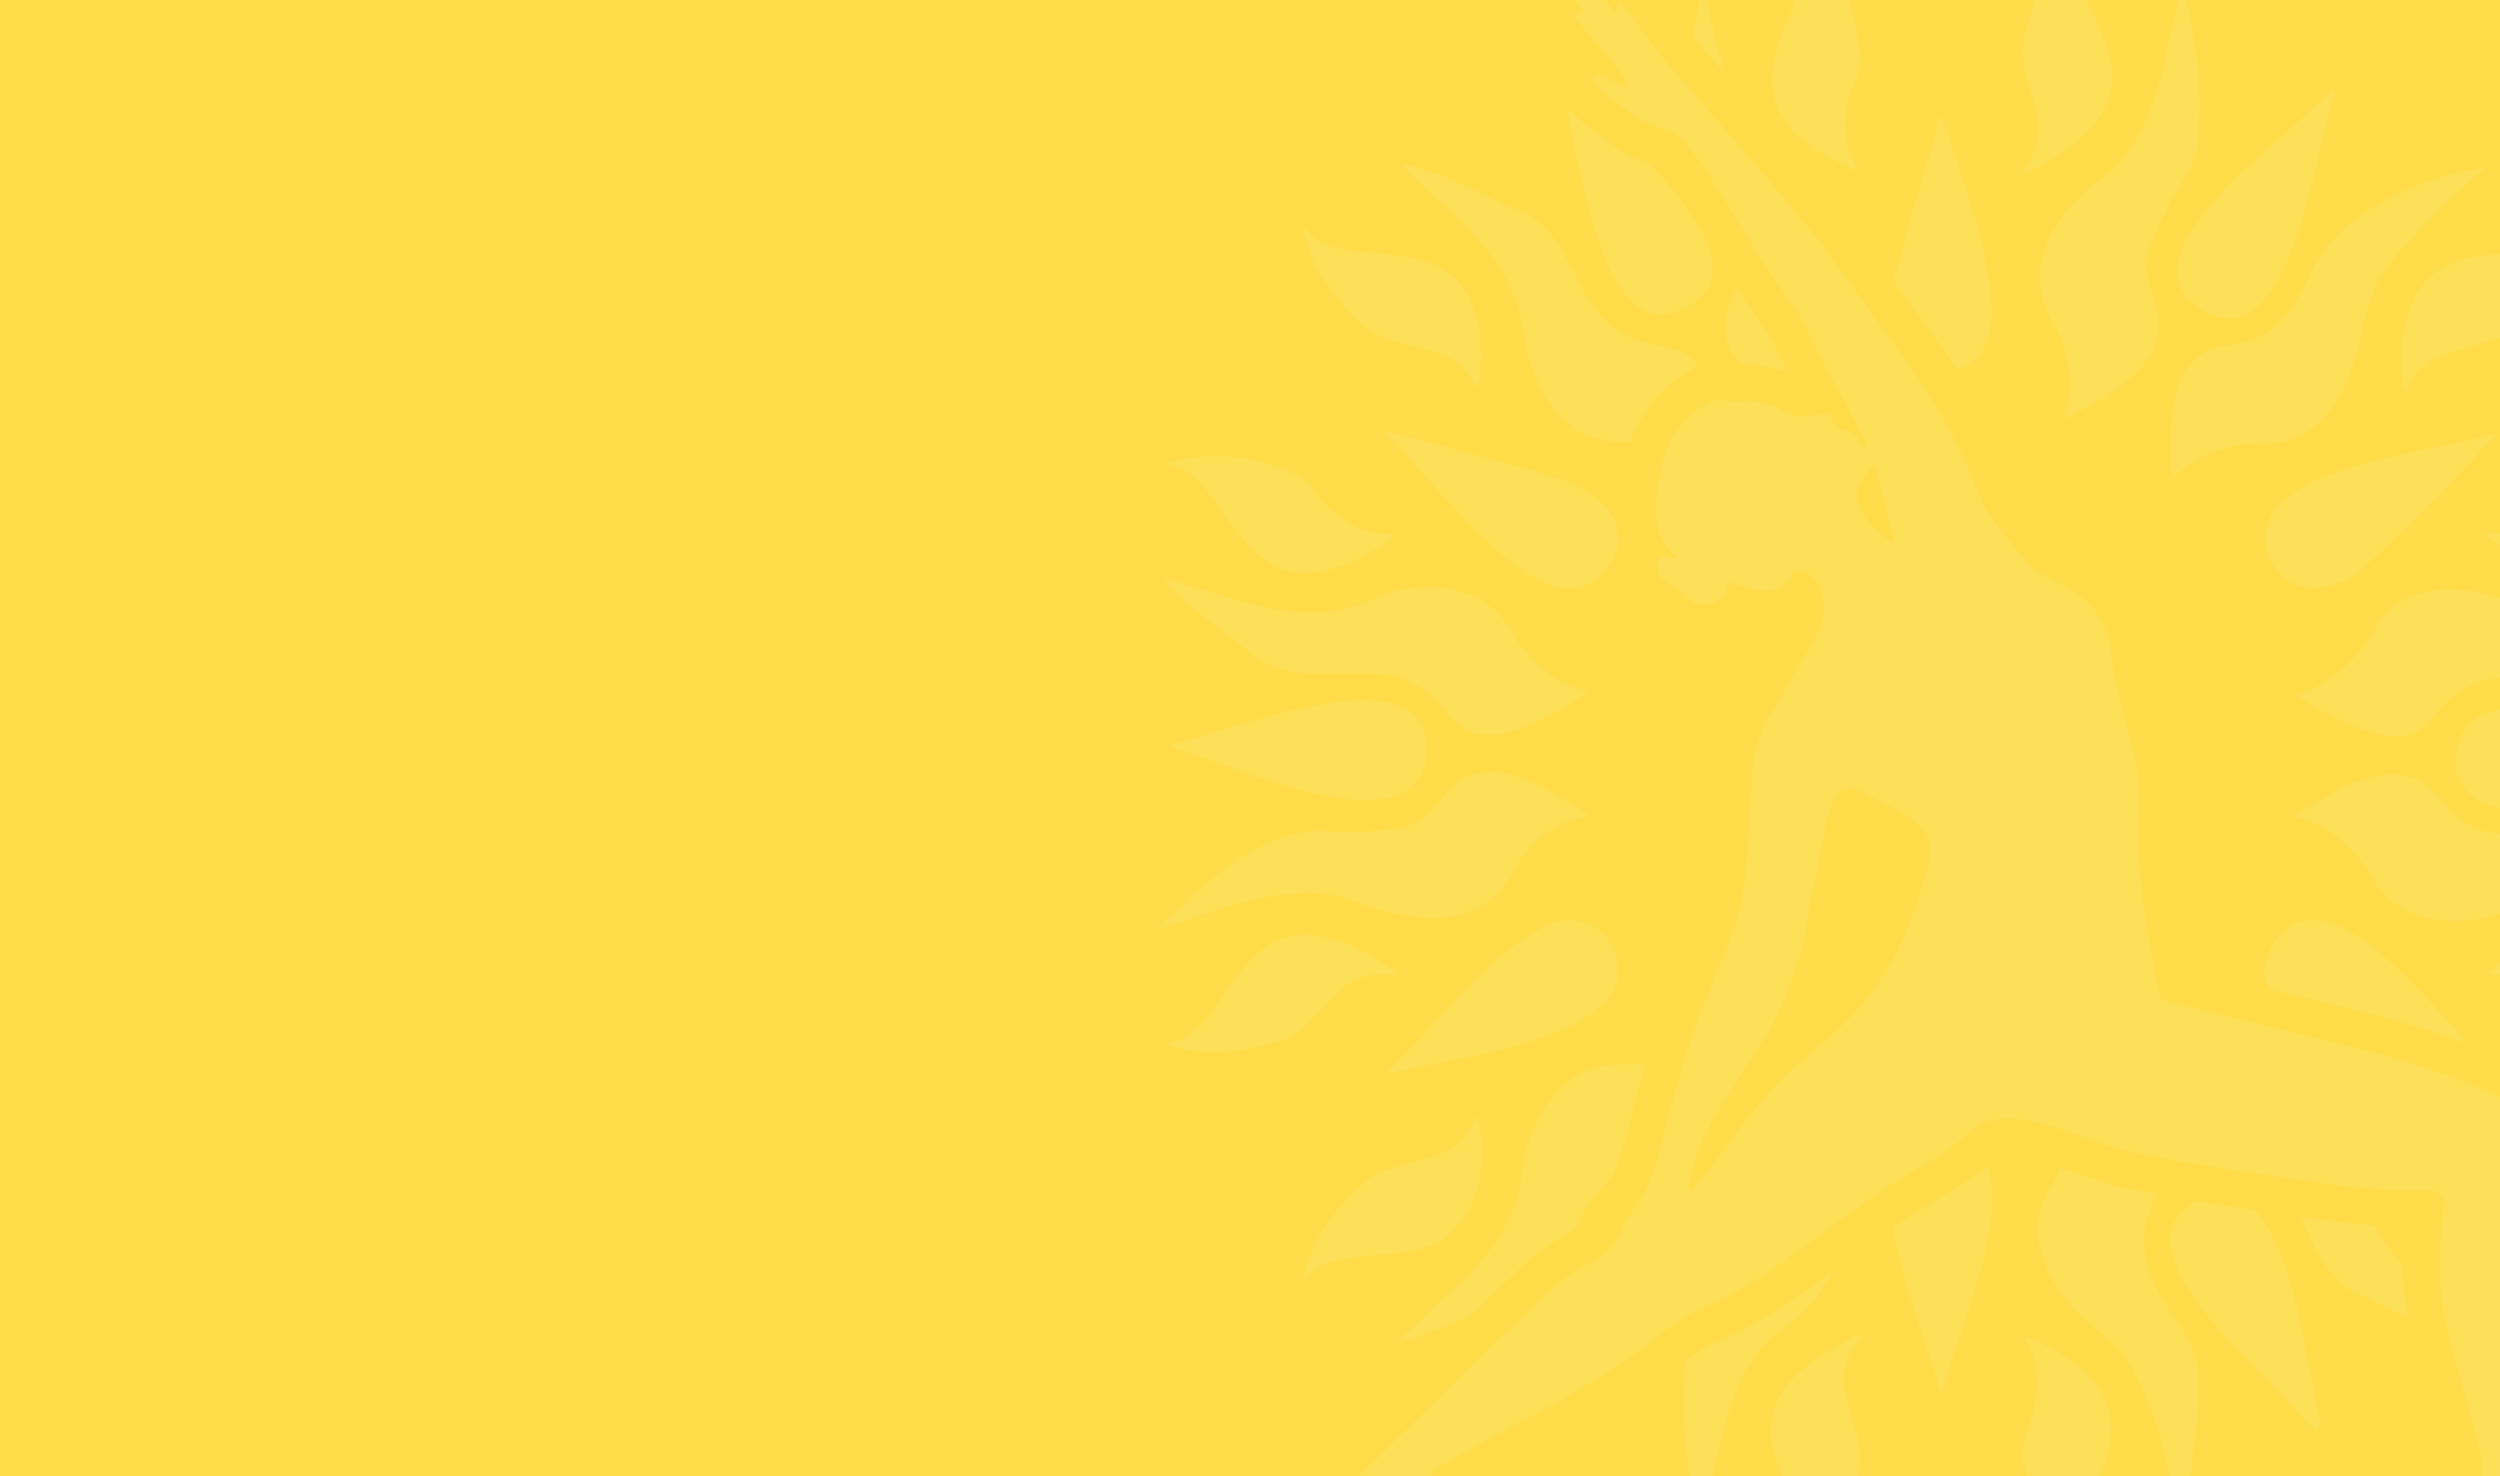 <?xml version="1.0" encoding="UTF-8"?>
<svg id="Layer_1" xmlns="http://www.w3.org/2000/svg" xmlns:xlink="http://www.w3.org/1999/xlink" viewBox="0 0 2750.07 1623.87">
  <defs>
    <style>
      .cls-1 {
        fill: #fff;
      }

      .cls-2 {
        filter: url(#drop-shadow-1);
        opacity: .08;
      }

      .cls-3 {
        fill: #fedc4a;
      }
    </style>
    <filter id="drop-shadow-1" filterUnits="userSpaceOnUse">
      <feOffset dx="3" dy="3"/>
      <feGaussianBlur result="blur" stdDeviation="25"/>
      <feFlood flood-color="#231f20" flood-opacity=".75"/>
      <feComposite in2="blur" operator="in"/>
      <feComposite in="SourceGraphic"/>
    </filter>
  </defs>
  <rect class="cls-3" x="-4" y="-12.79" width="2758.32" height="1653.6"/>
  <g class="cls-2">
    <path class="cls-1" d="M1897.59,637.03c-.71,3.29-1.19,5.83-1.81,8.34-.99,4.02-3.1,7.4-6.2,10.14-7.57,6.7-23.36,11.11-35.19.62-8.52-7.56-17.4-14.6-26.92-20.84-2.91-1.91-4.93-4.5-5.8-7.8-.89-3.4-1.95-6.92-1.93-10.38.04-6.31,4.29-9.37,10.5-8.08,2.31.48,4.52,1.42,6.83,1.92,1.21.26,2.54.01,4.88-.02-1.48-1.62-2.17-2.52-3-3.26-14.17-12.59-20.38-28.77-20.85-47.29-.18-7.3.52-14.66,1.34-21.94,1.54-13.65,4.02-27.14,8.46-40.2,7.22-21.23,19.44-38.84,37.79-51.93,3.64-2.6,7.54-4.93,11.57-6.85,6.84-3.26,14.08-4,21.43-1.77,3.93,1.19,7.8,1.28,11.9.76,15.01-1.87,29.17,1.27,42.62,7.99,1.9.95,3.83,1.89,5.62,3.03,10.28,6.49,21.45,6.61,32.89,4.64,3.49-.6,6.88-1.8,10.38-2.33,5.88-.9,8.56.53,10.11,6.21,1.55,5.68,5.32,8.75,10.31,10.85,2.83,1.19,5.77,2.12,8.66,3.19,5.62,2.08,9.89,5.46,11.47,11.59.81,3.14,2.82,4.71,6.54,4.15.67-3.55-.9-6.47-2.39-9.35-4.65-9.05-9.28-18.11-14.06-27.09-8.99-16.93-18.13-33.77-27.09-50.71-4.43-8.36-8.91-16.72-12.83-25.32-7.79-17.08-16.95-33.36-28-48.49-21.52-29.48-40.57-60.53-59.51-91.68-10.94-17.99-22.03-35.91-33.6-53.5-6.09-9.27-13.38-17.75-20.07-26.63-6.39-8.49-15.16-13.39-24.99-16.66-3.36-1.12-6.8-2.01-10.24-2.9-6.26-1.62-12.1-4.22-17.29-8.03-12.77-9.39-25.46-18.9-38.07-28.51-3-2.28-5.62-5.06-8.33-7.71-1-.98-2.03-2.11-2.54-3.37-.92-2.25-1.11-4.67.56-6.73,1.36-1.67,3.41-1.63,5.25-1.32,1.83.32,3.65.99,5.34,1.79,6.21,2.93,12.35,5.98,18.53,8.96,1.89.91,3.82,1.71,6.42,2.87,0-1.75.2-2.86-.04-3.88-.75-3.26-2.25-6.18-4.24-8.9-9.08-12.43-18.4-24.66-28.59-36.21-6.26-7.1-12.42-14.29-18.53-21.52-1.67-1.98-3.12-4.17-4.42-6.41-1.32-2.29-.61-3.99,1.92-5.07,1.66-.71,3.41-1.2,5.66-1.97-1.56-2.31-2.92-4.18-4.13-6.16-1.6-2.61-3.2-5.25-4.58-7.98-1.44-2.86-1.41-5.96-.74-9.03.67-3.09,4.05-4.28,6.58-2.25,1.28,1.02,2.29,2.38,3.41,3.6,1.74,1.89,3.47,3.78,5.55,6.04,2.36-2.52,4.41-4.7,6.81-7.26,3.62,1.65,6.46,4.39,9,7.41,3.65,4.35,7.1,8.87,10.68,13.28,1.16,1.43,2.45,2.75,3.71,4.16,3.15-3.03,1.27-7.19,3.4-10.5,2.93.02,5.17,1.55,7.07,3.72.62.71,1.09,1.54,1.61,2.33,17.78,27.21,38.19,52.39,59.5,76.87,25.5,29.27,51.25,58.33,76.48,87.82,24.78,28.95,49.07,58.32,73.5,87.57,3.94,4.72,7.55,9.71,11.16,14.7,26.66,36.8,53.14,73.73,79.95,110.42,22.1,30.25,42.44,61.56,59.52,94.94,8.63,16.86,16.49,34.08,23.17,51.81,5.55,14.72,12.84,28.49,22.13,41.13,7,9.53,14.43,18.76,21.82,27.99,5.03,6.28,10.41,12.28,15.46,18.55,3.04,3.78,6.68,6.54,11,8.73,10.76,5.46,21.43,11.1,32.05,16.83,7.1,3.83,13.66,8.48,19.61,13.98,15.41,14.26,24,32.1,27.07,52.61,3.19,21.3,7.05,42.47,11.45,63.54,1.5,7.16,3.32,14.31,5.71,21.22,11.66,33.59,15.44,68.18,13.59,103.5-1.03,19.67-.08,39.27,1.47,58.87,3.01,38.04,9.91,75.5,17.09,112.92,1.07,5.58,2.44,11.12,3.12,16.74.84,6.91,4.66,10.38,11.18,11.92,16.35,3.85,32.65,7.88,48.95,11.9,61.08,15.08,122.22,29.92,183.21,45.37,44.58,11.29,87.69,26.97,129.65,45.81,12.37,5.55,23.73,12.83,34.63,20.79,12.68,9.26,18.83,22.2,19.97,37.6.37,4.94.18,9.94-.08,14.9-.44,8.27-1.13,16.53-1.75,24.79-1.25,16.79-1.21,33.55,0,50.36,2.75,38.26,4.57,76.55,3.16,114.93-1.14,30.98-2.05,61.98-2.88,92.97-.28,10.64-.16,21.3.05,31.95.33,16.63,6.79,30.83,18.15,42.75,4.22,4.43,8.95,8.48,13.87,12.12,18.28,13.55,37.66,25.41,57.59,36.35,3.69,2.03,7.79,3.44,11.86,4.6,9.34,2.66,18.85,4.53,28.54,5.4,1.88.17,3.78.38,5.6.86,3.67.97,5.16,2.65,5.41,5.69.33,4.02-1.46,7.37-4.87,8.58-1.53.54-3.24.74-4.88.75-2.36,0-4.72-.32-7.08-.48-7.31-.5-14.62-1.1-21.94-1.46-9.46-.46-18.92-.72-28.38-1.06-8.08-.29-16.04-1.48-23.82-3.57-6.94-1.86-13.93-2.71-21.06-2.44-6.62.25-13.23.71-19.84,1.08-.71.04-1.41.15-2.12.17-21.76.68-43.52,1.43-65.29,1.95-3.73.09-7.58-.42-11.2-1.35-7.69-1.99-11.93-7.21-12.84-15.15-.57-5.01-.1-9.96,1.07-14.8,2.22-9.19,4.61-18.35,7.04-27.49,2.99-11.3,4.23-22.76,3.75-34.44-.32-7.86-1.8-15.48-3.83-23.05-10.81-40.2-21.67-80.39-32.36-120.62-7.51-28.29-11.37-57.09-10.46-86.38.37-11.8,1.95-23.57,2.99-35.35.62-7.07,1.27-14.13,1.88-21.2.06-.7.04-1.42,0-2.13-.4-7.59-4-11.83-11.45-13.11-2.78-.48-5.66-.7-8.48-.62-24.65.71-49.19-.84-73.71-3.24-28.51-2.79-56.81-7.08-85.12-11.33-22.93-3.44-45.87-6.78-68.76-10.45-31.76-5.09-63.53-10.17-95.02-16.81-13.92-2.93-27.31-7.68-40.75-12.23-18.37-6.21-36.69-12.6-55.2-18.35-14.29-4.44-29.02-6.76-44.08-6.4-6.66.16-13.21,1.06-19.6,2.94-5.98,1.76-11.52,4.48-16,8.87-16.9,16.53-36.49,29.35-56.85,41.03-25.48,14.63-50.14,30.49-73.87,47.81-11.28,8.24-22.6,16.41-33.86,24.67-13.36,9.79-26.63,19.72-40.04,29.45-31.13,22.6-64.11,41.97-99.56,57.08-6.49,2.77-12.7,6.37-18.66,10.18-6.37,4.06-12.5,8.58-18.4,13.31-35.18,28.21-72.73,52.89-112.15,74.68-24.43,13.51-49.33,26.16-73.91,39.39-18.54,9.98-36.93,20.25-55.33,30.48-2.67,1.48-5.22,3.29-7.5,5.32-4.99,4.44-7.68,10.12-8.05,16.83-.13,2.36.02,4.74-.18,7.1-.76,8.91-5.73,14.86-14.41,17.24-2.04.56-4.17.8-6.28,1.06-11.29,1.38-20.06,6.76-25.97,16.52-1.95,3.23-3.51,6.7-5.26,10.05-2.3,4.4-4.29,9-7,13.13-2.84,4.33-5.96,8.62-9.67,12.19-9.66,9.3-9.15,8.77-22.3,7.49-2.2-2.44-4.56-5.07-7.25-8.05-1.88.09-4.02-.07-6.05.35-4.46.94-7.9-.66-10.83-3.79-5.01-5.36-10.04-10.7-14.91-16.19-2.56-2.88-2.35-5.81.45-8.81,4.84-5.19,9.8-10.28,14.7-15.41,7.68-8.05,15.41-16.03,21.98-25.07,2.35-3.23,5.27-6.08,8.13-8.9,25.98-25.56,51.97-51.13,78.04-76.6,30.98-30.27,62.02-60.49,93.1-90.66,14.61-14.18,29.39-28.17,44.09-42.25,9.27-8.88,19.54-16.48,30.45-23.18,6.85-4.21,13.78-8.31,20.79-12.26,15.5-8.72,26.34-21.29,32.4-38.06,1.19-3.29,2.7-6.67,4.85-9.38,15.56-19.56,26.23-41.6,33.18-65.43,4.11-14.07,7.49-28.35,10.94-42.6,14.19-58.54,33.2-115.44,57.75-170.47,14.46-32.42,23.62-66.33,27.89-101.58,1.59-13.17,2.37-26.38,2.94-39.63.83-19.38,2.18-38.75,3.33-58.12.35-5.91.57-11.83,1.21-17.71,2.32-21.27,9.5-40.96,20.18-59.37,8.43-14.53,17.32-28.8,25.79-43.31,8.23-14.1,16.24-28.33,24.24-42.56,8.99-16,9.79-32.77,4.59-50.12-2.4-7.99-7.34-13.67-14.8-17.18-2.99-1.4-6.09-2.63-9.24-3.59-3.6-1.1-6.85.57-7.57,4.29-1.05,5.46-4.48,8.6-8.95,11.21-8.6,5.02-17.69,8.02-27.75,6.76-3.26-.41-6.5-1.24-9.65-2.21-6.56-2.01-13.04-4.25-19.57-6.35-1.34-.43-2.73-.69-4.6-1.16ZM1857.06,1306.9c1.11-1.18,2.45-2.46,3.61-3.87,6.46-7.87,12.98-15.68,19.27-23.69,6.29-8,12.63-15.98,18.41-24.34,25.06-36.23,54.38-68.55,87.84-97.18,10.79-9.23,21.39-18.68,32.02-28.1,25.99-23.02,46.63-50.2,62.81-80.86,13.09-24.79,23-50.84,30.71-77.75,2.86-9.99,5.67-20.06,7.54-30.27,2.87-15.66-2.15-29.04-14.13-39.5-4.07-3.55-8.64-6.69-13.39-9.25-15.2-8.19-30.54-16.12-45.96-23.91-3.32-1.68-7.1-2.64-10.78-3.35-8.02-1.54-13.97,1.22-17.9,8.26-4.52,8.08-8.26,16.54-10.15,25.65-5.99,28.95-11.9,57.92-17.7,86.91-2.97,14.84-5.22,29.83-8.49,44.6-10.3,46.47-28.63,89.47-55.41,128.97-13.94,20.55-26.84,41.82-39.85,62.98-14.88,24.2-25.16,50.3-30.82,78.17-.24,1.16-.48,2.32-.56,3.5-.13,1.74.98,2.52,2.94,3ZM2079.82,593.15c0-1.27.05-1.52,0-1.74-6.43-26.38-12.86-52.77-19.3-79.15-.17-.68-.38-1.37-.65-2.02-.65-1.59-2.94-2.01-4.11-.74-.63.69-1.17,1.47-1.66,2.27-3.61,5.82-7.21,11.65-10.81,17.47-4.15,6.71-4.7,13.76-1.73,21.02,1.34,3.27,3.13,6.36,4.53,9.61,6.29,14.54,17.37,24.5,30.7,32.32.74.43,1.67.53,3.03.94Z"/>
    <path class="cls-1" d="M2730.83,181.77c-1.97,1.8-3.08,2.94-4.32,3.93-35.04,28.09-65.83,60.48-95.17,94.32-14.81,17.09-24.4,37.04-31.01,58.52-3.7,12-6.26,24.26-8.59,36.58-4.22,22.28-11.84,43.3-23.71,62.68-4.96,8.1-10.76,15.56-17.57,22.21-16.9,16.49-37.04,24.98-60.76,24.65-8.28-.12-16.53,0-24.79,1.02-23.82,2.91-45.21,11.67-64.33,26.07-3.59,2.7-6.95,5.69-10.44,8.53-1.03.84-2.13,1.59-2.98,2.22-1.63-.72-1.4-1.79-1.45-2.66-1.31-21.04-1.76-42.09.31-63.11,1.25-12.74,3.41-25.33,8.12-37.32,1.64-4.17,3.49-8.3,5.68-12.2,10.27-18.31,26.2-27.94,46.86-30.4,6.79-.81,13.64-1.71,20.25-3.43,14.02-3.65,26.04-11.05,36.47-21.08,9.28-8.93,16.8-19.24,23.17-30.38,3.4-5.95,6.4-12.13,9.56-18.22.98-1.89,1.95-3.79,2.78-5.75,9.32-21.88,24.44-39.19,42.54-54.18,20.22-16.74,42.79-29.52,66.96-39.56,25.66-10.66,52.28-18.01,79.65-22.68.44-.07.91.06,2.78.2Z"/>
    <path class="cls-1" d="M2416.54,120.12c-.54,8.82-1.42,24.4-2.49,39.98-.41,5.97-2.4,11.6-5.15,16.86-2.96,5.65-6.03,11.27-9.48,16.63-12.19,18.96-21.73,39.3-31.28,59.64-1.81,3.84-3.2,7.88-4.73,11.86-5.44,14.14-6.04,28.62-2.56,43.25,1.53,6.42,3.46,12.78,5.65,19.01,2.92,8.31,5.1,16.69,5.32,25.57.29,11.66-2.52,22.49-8.14,32.64-4.04,7.3-9.17,13.77-14.99,19.72-8.3,8.51-17.64,15.75-27.47,22.38-15.32,10.34-31.58,19.08-47.79,27.89-.41.23-.82.47-1.26.65-1.1.46-2.2.84-3.33-.01-1.2-.9-.93-2.07-.58-3.19.42-1.35,1.01-2.65,1.49-3.98,4.11-11.54,5.48-23.39,4.48-35.61-1.23-15.22-5.18-29.81-10.05-44.15-1.58-4.64-4.09-9.05-6.68-13.24-5.89-9.52-10.68-19.49-13.53-30.34-5.09-19.41-3.57-38.46,3.31-57.17,7.06-19.2,18.56-35.57,32.6-50.25,7.2-7.54,14.96-14.42,23.51-20.47,19.26-13.63,34.11-31.24,45.64-51.74,10.03-17.84,17.07-36.87,22.74-56.47,5.72-19.78,9.93-39.91,14.19-60.04,2.74-12.95,5.61-25.88,8.47-38.81.63-2.83,1.9-4.33,3.18-4.01,2.01.5,2.05,2.34,2.49,3.9,4.7,16.63,8.21,33.53,10.86,50.6,3.71,23.89,5.31,47.95,5.58,78.91Z"/>
    <path class="cls-1" d="M2992.85,636.77c-1.37,1.75-1.72,2.37-2.22,2.83-15.65,14.09-31.25,28.24-47.01,42.21-10.81,9.58-22.16,18.5-34.04,26.72-9.16,6.33-18.67,12.07-28.63,17.06-25.57,12.8-52.54,18.53-81.1,15.77-15.65-1.51-31.2-.18-46.77.93-3.07.22-6.11.68-9.18.93-21.14,1.7-39.26,9.99-54.17,25.06-4.82,4.87-9.22,10.16-13.85,15.22-3.35,3.67-6.62,7.42-10.17,10.89-9.45,9.24-20.78,13.62-34.07,13.11-8.11-.31-15.95-1.84-23.7-4.09-11.16-3.25-21.85-7.7-32.36-12.61-16.51-7.73-32.44-16.55-48.12-25.83-1.2-.71-2.33-1.55-3.64-2.43,1.43-2.6,4.04-2.63,6.09-3.42,17.42-6.72,33.05-16.3,46.83-28.9,11.25-10.28,20.71-22.07,29.01-34.81,1.94-2.97,3.82-5.99,5.6-9.05,12.13-20.93,30.42-33.2,53.81-38.27,13.77-2.99,27.65-3.34,41.64-1.88,20.63,2.15,40.35,7.57,59.5,15.5,24.74,10.24,50.48,13.73,77.15,11.16,17.27-1.66,34.07-5.57,50.77-9.9,29.98-7.76,59.87-15.9,89.8-23.87,2.48-.66,4.97-1.3,8.84-2.31Z"/>
    <path class="cls-1" d="M2990.09,1021.81c-3.69-1.16-5.89-1.81-8.06-2.55-17.67-6.07-35.26-12.34-53-18.18-18.66-6.14-37.66-11.01-57.04-14.41-18.73-3.28-37.59-4.58-56.55-3.23-18.28,1.3-35.97,5.35-52.89,12.62-22.24,9.57-45.48,14.44-69.73,13.95-14.54-.29-28.69-2.8-42.23-8.32-18.85-7.68-33.51-20.18-43.52-37.97-6.41-11.39-13.85-22.02-22.83-31.54-15.6-16.54-34.4-27.98-55.88-35.17-2.22-.74-4.44-1.47-7.15-2.37.98-.96,1.53-1.74,2.27-2.18,14.06-8.28,28.05-16.7,42.27-24.71,11.98-6.75,24.58-12.12,38.01-15.45,12.09-3,24.3-3.83,36.63-2.42,9.37,1.07,17.86,4.75,25.19,10.62,4.59,3.68,8.76,7.93,12.85,12.18,3.93,4.09,7.52,8.51,11.22,12.82,14.75,17.2,33.42,26.8,55.99,28.55,20.06,1.55,40.13,2.16,60.23.18,16.49-1.63,32.55,1.04,48.27,5.97,15.44,4.84,29.87,11.85,43.7,20.18,21.8,13.13,41.56,28.92,59.76,46.61,9.32,9.06,18.07,18.72,27.03,28.15,1.6,1.69,2.97,3.6,5.47,6.66Z"/>
    <path class="cls-1" d="M1276.23,633.03c2.88.62,5.11,1.11,7.33,1.79,20.12,6.14,40.25,12.28,60.4,18.33,19.26,5.78,38.66,10.98,58.54,14.2,24.25,3.92,48.46,4.69,72.63-.65,10.66-2.36,20.98-5.75,30.88-10.34,12.09-5.61,24.68-9.55,37.82-11.73,21.83-3.64,43.37-2.72,64.44,4.44,22.41,7.62,39.72,21.43,51.34,42.27,8.48,15.21,19.21,28.67,32.5,40,13.33,11.37,28.49,19.38,45.18,24.58,2.19.68,4.38,1.37,7.15,2.24-1.1,1.02-1.67,1.75-2.41,2.21-20.65,12.96-41.68,25.23-64.23,34.66-10.71,4.48-21.69,8.09-33.23,9.88-17.17,2.67-32.44-1.15-45.29-13.15-3.97-3.71-7.68-7.7-11.43-11.64-4.73-4.97-9.27-10.12-14.09-15-16.17-16.35-35.84-25.2-58.76-26.45-10.14-.55-20.33-.44-30.49-.42-12.06.03-24.13.5-36.19.36-11.12-.13-22.17-1.29-33.08-3.71-16.46-3.64-31.23-10.75-44.5-21.08-17.18-13.36-34.39-26.68-51.56-40.05-13.64-10.62-26.88-21.7-38.54-34.53-1.53-1.68-3.42-3.16-4.41-6.23Z"/>
    <path class="cls-1" d="M1271.89,1016.71c1.08-1.44,1.42-2.07,1.92-2.52,17.79-15.95,35.47-32.02,53.44-47.76,11.75-10.29,24.33-19.57,37.57-27.9,15.49-9.74,31.79-17.73,49.53-22.54,16.84-4.56,33.92-6.19,51.3-4.22,2.35.27,4.72.38,7.08.47,19.93.73,39.69-1.27,59.42-3.69,13.07-1.6,24.39-7.19,34.44-15.53,6.04-5.01,11.26-10.77,15.98-17.04,2.84-3.77,5.81-7.49,9.1-10.86,13.16-13.48,29.29-19.45,48.05-18.66,11.23.47,21.97,3.13,32.47,6.94,10.7,3.87,21.04,8.6,30.84,14.34,12.85,7.53,25.46,15.48,38.15,23.27.78.48,1.44,1.15,2.09,1.67-.31,2.1-1.93,2.01-3.18,2.3-9.01,2.09-17.75,5-26.13,8.93-21.48,10.07-38.13,25.15-48.73,46.65-5.37,10.88-12.25,20.76-20.88,29.37-15.35,15.33-34.03,23.48-55.39,26.07-20.76,2.52-41.05-.43-61.19-5.07-16.85-3.88-33.28-9.17-49.43-15.28-7.63-2.89-15.45-4.35-23.46-5.16-21.83-2.21-43.45-.51-64.96,3.49-25.88,4.82-50.87,12.8-75.78,21.06-11.44,3.79-22.87,7.64-34.31,11.43-1.57.52-3.16,1.03-4.79,1.25-.77.1-1.63-.49-3.18-1.01Z"/>
    <path class="cls-1" d="M1864.96,400.4c-5.9,3.26-11.61,6.04-16.92,9.45-5.16,3.32-10.1,7.04-14.76,11.03-4.84,4.14-9.47,8.59-13.73,13.33-4.25,4.74-8.18,9.83-11.76,15.09-3.45,5.07-6.5,10.44-9.31,15.9-2.91,5.64-5.32,11.54-8.01,17.45-9.88,1.09-19.5.33-29.02-1.5-21.25-4.08-38.69-14.74-52.73-31.1-9.97-11.61-17.25-24.82-22.93-38.96-7.01-17.43-11.21-35.6-13.79-54.16-2.23-16.08-7.33-31.25-14.34-45.83-7-14.58-15.99-27.88-26.16-40.41-10.75-13.25-22.59-25.5-34.97-37.21-14.27-13.49-28.69-26.82-43-40.26-3.97-3.72-7.83-7.56-11.67-11.41-.93-.93-1.61-2.12-2.5-3.32,2.62-1.05,4.6-.11,6.63.37,18.46,4.4,36.28,10.7,53.6,18.37,14.26,6.32,28.33,13.08,42.45,19.74,10.91,5.14,21.66,10.62,32.64,15.6,12.83,5.83,23.35,14.42,31.4,25.84,4.89,6.94,9.29,14.27,13.42,21.69,4.6,8.26,8.65,16.82,12.93,25.25,4.83,9.51,10.33,18.6,16.55,27.26,5.13,7.13,10.82,13.75,17.33,19.66,12.02,10.91,26.15,17.74,41.79,21.59,6.65,1.64,13.44,2.77,20.06,4.52,6.15,1.63,12.33,3.37,18.2,5.79,7.8,3.22,13.93,8.68,18.63,16.2Z"/>
    <path class="cls-1" d="M2263.61,1281.66c17.74,5.89,34.74,11.64,51.81,17.17,17.12,5.55,34.98,7.96,52.77,11.63.12,4-1.63,7.09-2.84,10.34-2.23,5.97-4.77,11.87-6.46,18-5.04,18.33-3.81,36.54,1.91,54.54,4.11,12.93,10.11,24.99,17.3,36.45,4.4,7.01,9.23,13.75,13.74,20.7,4.37,6.75,8.83,13.46,12.8,20.44,6.42,11.3,9.65,23.45,9.83,36.58.3,22.5.12,44.97-1.97,67.38-2.73,29.25-7.58,58.15-15.2,86.56-.31,1.14-.5,2.34-.98,3.4-.87,1.9-2.4,1.99-4.58.96-1.81-4.57-2.03-9.82-2.91-14.88-4.57-26.34-9.62-52.58-17.15-78.27-6.81-23.23-15.76-45.56-27.56-66.75-9.95-17.86-23.03-32.87-39.18-45.32-13.75-10.59-26.07-22.66-36.78-36.34-10.88-13.89-19.72-28.92-25-45.86-8.03-25.81-5.61-50.39,8.57-73.69,3.68-6.04,6.57-12.56,9.82-18.86.64-1.24,1.23-2.51,2.05-4.18Z"/>
    <path class="cls-1" d="M1536.97,1471.33c2.31-2.5,3.64-4.11,5.15-5.54,10.99-10.41,22.04-20.76,33.04-31.17,11.34-10.73,22.79-21.36,33.91-32.31,11.48-11.3,22.03-23.44,31.4-36.58,11.63-16.31,20.68-33.86,26.01-53.26,2.52-9.17,3.53-18.56,4.86-27.92,3.08-21.51,9.56-41.91,20.11-60.95,6.23-11.25,13.83-21.47,23.23-30.28,17.91-16.78,39.1-25.2,63.68-25.19,8.95,0,17.9-.34,27.34-.54.04.58.36,1.5.13,2.25-8.09,26.96-13.93,54.5-21.03,81.72-3.53,13.53-8.45,26.58-14.98,38.99-2,3.81-4.49,7.11-7.61,10.13-12.9,12.46-23,26.96-30.28,43.35-1.61,3.63-3.81,6.28-7.33,8.2-5.6,3.06-11.03,6.44-16.46,9.79-13.32,8.23-25.81,17.57-37.11,28.43-16.71,16.07-33.48,32.08-50.04,48.3-4.32,4.23-8.99,7.41-14.66,9.55-17.69,6.69-35.28,13.65-52.89,20.56-4.9,1.92-9.87,3.17-16.49,2.46Z"/>
    <path class="cls-1" d="M1522.11,1178c1.37-1.77,2.08-2.94,3.03-3.87,19.8-19.37,38.18-40.06,56.98-60.38,12.21-13.19,24.57-26.25,37.2-39.04,14.82-15,30.67-28.87,47.99-40.93,7.95-5.53,16.21-10.63,24.51-15.63,6.94-4.18,14.57-6.54,22.55-8.14,21.28-4.25,51.06,5.36,60.32,39.33,5.3,19.42.89,36.46-13.11,50.99-6.95,7.21-14.96,13.03-23.55,18.1-11.44,6.75-23.55,12.08-35.96,16.74-24.18,9.07-49.06,15.76-74.26,21.19-27.72,5.98-55.56,11.42-83.35,17.13-5.56,1.14-11.07,2.49-16.61,3.68-1.58.34-3.2.47-5.74.82Z"/>
    <path class="cls-1" d="M2549.78,1565.51c-1.89,1.75-3.59,3.33-5.48,5.09-.93-.7-1.73-1.15-2.33-1.79-9.86-10.54-19.52-21.27-29.57-31.63-14.33-14.79-29.04-29.21-43.4-43.97-17.83-18.34-35.02-37.25-50.53-57.64-8.18-10.75-15.78-21.88-22.12-33.84-4.9-9.23-8.95-18.78-11.1-29.08-1.37-6.56-1.61-13.17-.66-19.77,1.06-7.43,4.08-14.14,9.14-19.68,3.17-3.47,6.87-6.48,10.5-9.48,5.39-4.46,11.21-5.68,18.42-4.29,16.25,3.14,32.68,5.33,49.07,7.68,3.77.54,6.61,1.97,9.02,4.89,6.22,7.52,11.42,15.67,15.9,24.32,8.41,16.25,14.48,33.41,19.66,50.9,7.13,24.07,12.43,48.57,17.11,73.21,4.76,25.1,9.45,50.21,14.21,75.31.61,3.23,1.41,6.42,2.15,9.78Z"/>
    <path class="cls-1" d="M1283.19,817.87c1.84-.77,2.86-1.31,3.95-1.63,23.33-7.03,46.66-14.03,69.99-21.03,27.42-8.23,54.99-15.93,83.12-21.36,20.95-4.04,42.01-7.01,63.44-6.35,9.5.29,18.88,1.46,27.98,4.3,3.6,1.12,7.15,2.52,10.52,4.21,13.46,6.75,21.27,17.82,23.68,32.54,1.78,10.88,1.09,21.69-2.34,32.28-4.5,13.88-13.39,23.75-26.71,29.62-8.76,3.86-18.03,5.68-27.54,6.25-16.4.98-32.62-.57-48.74-3.51-31.28-5.7-61.54-15.12-91.52-25.47-23.03-7.95-45.94-16.24-68.92-24.32-5.33-1.87-10.75-3.51-16.91-5.51Z"/>
    <path class="cls-1" d="M1524.43,472.05c1.16.15,2.58.16,3.91.52,60.67,16.63,121.64,32.2,181.9,50.3,16.04,4.82,30.56,12.66,43.7,23.03,5.79,4.57,10.91,9.82,15.05,15.95,9.14,13.52,10.98,27.91,5.11,43.22-3.44,8.97-8.61,16.84-15.19,23.78-12.43,13.13-27.72,17.47-45.29,14.29-8.44-1.53-16.37-4.63-24.02-8.47-9.12-4.58-17.66-10.1-25.87-16.14-15.29-11.26-29.29-23.99-42.79-37.29-17.55-17.29-34.02-35.58-50.4-53.96-11.34-12.73-22.7-25.43-34.16-38.04-3.98-4.37-8.3-8.43-12.46-12.64-1.5-1.51-1.13-2.94.5-4.54Z"/>
    <path class="cls-1" d="M2740.66,475.07c-.95,2.97-3.05,4.64-4.71,6.56-17.65,20.42-36.02,40.18-54.91,59.46-26.68,27.23-54.38,53.4-82.49,79.13-14,12.81-30.54,20.52-49.43,22.96-8.58,1.11-17.02.29-25.23-2.42-7.33-2.42-13.86-6.28-18.95-12.08-12.15-13.86-17.77-29.92-15.52-48.43.91-7.44,3.96-14.07,8.15-20.21,4.03-5.92,9.03-10.94,14.59-15.42,8.71-7.02,18.34-12.55,28.41-17.34,17.58-8.36,35.99-14.41,54.68-19.69,23.69-6.7,47.76-11.76,71.84-16.78,23.61-4.91,47.41-9,70.62-15.7.81-.23,1.74-.03,2.95-.03Z"/>
    <path class="cls-1" d="M2980.19,834.77c-2.11,2.38-4.86,2.58-7.26,3.38-26.01,8.7-52.36,16.23-78.96,22.89-38.76,9.7-77.87,17.77-117.19,24.81-15.65,2.8-31.11,1.27-45.93-4.93-7.27-3.05-13.85-7.18-19.38-12.84-8.47-8.67-12.94-19.05-13.24-31.2-.19-7.63.8-15.1,2.9-22.42,4.63-16.12,14.82-27.13,30.5-33.07,9.17-3.47,18.7-4.95,28.44-5.34,17.13-.69,33.98,1.56,50.71,4.88,30.44,6.05,59.93,15.46,89.16,25.71,19.62,6.88,39.19,13.94,58.8,20.85,5.57,1.96,11.23,3.67,16.83,5.53,1.5.5,2.95,1.12,4.61,1.76Z"/>
    <path class="cls-1" d="M2565.05,95.12c0,2.26.21,3.2-.03,4.01-9.79,33.37-16.11,67.59-24.87,101.22-6.68,25.63-13.91,51.1-23.85,75.7-4.52,11.19-9.44,22.22-15.83,32.48-3.74,6.01-7.91,11.78-12.23,17.39-3.91,5.07-8.67,9.36-13.95,13.04-12.54,8.75-26.1,10.47-40.52,5.8-8.18-2.65-15.55-6.91-22.37-12.1-16.83-12.82-22.77-29.55-17.73-50.13,1.93-7.86,5.07-15.24,8.86-22.36,6.13-11.54,13.71-22.09,21.92-32.22,13.88-17.13,29.17-32.96,45.37-47.86,17.41-16.01,35.26-31.54,52.87-47.33,13.03-11.69,25.98-23.46,38.98-35.18.66-.6,1.45-1.06,3.38-2.46Z"/>
    <path class="cls-1" d="M1721.53,117.42c1.49,1.17,2.42,1.83,3.28,2.57,6.63,5.71,13.03,11.7,19.91,17.09,9.3,7.3,18.92,14.21,28.49,21.17,10.04,7.3,20.92,12.95,33.06,15.85,3.63.86,6.39,2.73,8.78,5.55,8.1,9.57,16.37,19,24.46,28.58,12.27,14.54,21.82,30.91,31.2,47.35,5.31,9.31,8.64,19.44,10.06,30.12,2.15,16.25-2.67,29.94-15.38,40.51-9.64,8.02-20.82,13.13-32.99,15.76-10.07,2.18-19.75.44-28.75-4.74-6.02-3.47-11.12-8-15.71-13.16-6.01-6.76-10.91-14.29-15.22-22.2-8.52-15.64-14.84-32.2-20.29-49.11-8.22-25.47-14.37-51.46-19.8-77.64-3.74-18.06-7.21-36.18-10.78-54.27-.17-.86-.16-1.76-.31-3.43Z"/>
    <path class="cls-1" d="M2149.67,403.47c-.93-1.15-1.9-2.16-2.65-3.32-14.42-22.26-30.49-43.34-46.11-64.74-5.86-8.03-11.56-16.17-17.6-24.06-2.53-3.31-3.22-6.37-2.06-10.46,4.9-17.28,9.3-34.72,14.26-51.98,11.49-39.99,23.19-79.93,34.82-119.88.5-1.73,1.18-3.41,2.01-5.78.78,1.44,1.36,2.19,1.63,3.04,8.34,25.63,16.65,51.27,24.96,76.91,8.24,25.43,15.85,51.03,21.49,77.18,3.8,17.6,6.6,35.35,7.18,53.37.38,11.63-.41,23.17-3.51,34.46-1.64,5.97-3.99,11.63-7.44,16.8-6.47,9.69-15.45,15.72-26.99,18.46Z"/>
    <path class="cls-1" d="M2643.82,427.99c-1.02-3.38-1.77-5.49-2.3-7.65-3.58-14.41-3.78-29.08-2.56-43.74,1.3-15.64,4.89-30.81,11.14-45.27,4.74-10.96,10.94-20.9,19.64-29.25,7.47-7.18,16.03-12.45,25.67-16.07,12.27-4.6,25.06-6.94,37.99-8.43,14.33-1.65,28.71-2.89,43.05-4.48,9.88-1.1,19.69-2.71,29.18-5.77,7.95-2.56,15.45-6.03,21.47-12.02,2.33-2.31,4.34-4.94,7.17-8.19-.21,1.9-.22,2.91-.43,3.88-8.04,37.08-26.94,67.87-54.58,93.45-7.8,7.21-16.35,13.61-24.58,20.36-2.77,2.28-5.89,3.96-9.35,4.91-11.84,3.27-23.73,6.4-35.53,9.81-9.07,2.62-18.18,5.23-27.02,8.53-5.48,2.05-10.72,5.01-15.67,8.18-9.63,6.17-16.48,14.79-20.57,25.53-.64,1.69-1.44,3.32-2.7,6.21Z"/>
    <path class="cls-1" d="M2222.85,188.74c-.59-1.01-1.15-1.98-1.78-3.06,1.43-1.82,2.73-3.49,4.05-5.14,12.21-15.27,16.74-32.48,13.55-51.83-1.55-9.37-4.13-18.44-6.87-27.48-3.22-10.63-6.7-21.19-8.46-32.2-1.7-10.59-1.95-21.19.61-31.69,4.14-17.01,8.99-33.8,15.78-49.97,5.43-12.91,12.03-25.16,20.81-36.15,5.34-6.68,11.29-12.73,18.11-17.91.91-.69,1.88-1.32,3.53-2.47-.23,1.69-.16,2.6-.48,3.35-3.95,9.32-3.68,18.93-1.84,28.58,1.69,8.87,4.82,17.3,8.55,25.49,4.21,9.25,8.69,18.37,13.03,27.56,6.87,14.56,12.83,29.49,16.55,45.18,6.17,26.03,1,49.69-15.45,70.83-6.57,8.45-14.25,15.79-22.61,22.43-16.92,13.47-35.64,24.03-54.83,33.84-.59.3-1.29.38-2.24.64Z"/>
    <path class="cls-1" d="M1622.55,1223.26c.71,2.31,1.3,3.56,1.47,4.87,1.72,13.62,3.36,27.25,3.01,41.02-.32,12.34-1.83,24.51-5.31,36.41-5.66,19.36-16.34,35.58-30.8,49.4-6.43,6.14-14.22,10.13-22.52,13.15-10.29,3.73-20.95,5.89-31.79,7.07-14.81,1.61-29.67,2.84-44.5,4.32-10.6,1.06-21.14,2.54-31.36,5.7-7.75,2.4-15.1,5.67-21.05,11.35-2.7,2.57-4.99,5.56-7.85,8.8-.9-2.1-.37-3.87-.03-5.54,2.69-13.05,7.04-25.51,13.15-37.36,5.12-9.91,11.21-19.2,17.99-28.04,8.65-11.3,18.28-21.73,28.35-31.76,8.35-8.32,18.37-14.04,29.33-18.22,9.53-3.64,19.44-5.92,29.3-8.39,7.11-1.78,14.21-3.61,21.25-5.63,3.63-1.04,7.16-2.43,10.66-3.86,16.99-6.95,29.19-18.94,36.98-35.5,1.08-2.3,2.2-4.59,3.73-7.79Z"/>
    <path class="cls-1" d="M1532.49,1069.83c-2.41-.15-4.52-.17-6.6-.42-21.26-2.48-39.83,3.55-55.54,17.96-6.09,5.59-11.63,11.79-17.42,17.7-6.46,6.59-12.67,13.45-19.45,19.69-10.25,9.44-22.14,16.21-35.78,19.49-19.79,4.77-39.66,9.14-60.08,10.21-18.17.95-35.92-1.04-52.88-8.05-1.38-.57-3.31-.6-3.81-3.04.88-.2,1.72-.52,2.57-.57,9.33-.56,17.49-4.2,24.59-9.99,4.75-3.87,9.36-8.06,13.29-12.74,6.24-7.41,11.95-15.27,17.7-23.09,6.31-8.58,12.27-17.41,18.62-25.96,7.07-9.52,14.88-18.4,23.99-26.07,11.07-9.32,23.5-15.95,37.87-18.35,12.28-2.06,24.52-1.31,36.64,1.54,13.2,3.11,25.82,7.87,37.68,14.4,11.81,6.5,23.35,13.5,35.04,20.22,2.46,1.42,4.07,3.17,3.59,7.05Z"/>
    <path class="cls-1" d="M1282.72,506.78c1.57-.6,2.97-1.27,4.43-1.68,22.39-6.27,45.15-7.68,68.21-5.19,23.76,2.57,46.24,9.46,67.87,19.5,7.07,3.28,12.81,7.98,17.48,14.1,1.72,2.26,3.37,4.57,5.08,6.84,7.02,9.3,14.94,17.73,24.26,24.77,16.56,12.51,35.11,19.29,55.96,19.46,1.89.02,3.78.11,5.66.2.15,0,.29.31.61.67-.25.47-.41,1.21-.86,1.54-17.9,12.93-36.71,24.26-57.38,32.22-10.63,4.1-21.57,6.91-33,7.93-17.86,1.59-34.29-2.34-49.39-11.95-8.65-5.5-16.31-12.22-22.94-19.99-6.29-7.37-12.31-15-18.11-22.76-6.51-8.71-12.51-17.82-19.01-26.54-4.52-6.06-9.25-12-14.32-17.61-9.06-10.01-19.58-17.83-33.37-20.13-.33-.05-.56-.65-1.18-1.41Z"/>
    <path class="cls-1" d="M2983.46,1144.17c-2.62,1.23-4.01,2-5.48,2.57-17.27,6.71-35.19,8.9-53.61,7.66-22.58-1.52-44.16-7.6-65.76-13.87-15.09-4.39-27.37-12.57-37.27-24.58-3.76-4.56-7.53-9.12-11.32-13.66-1.67-2-3.38-3.95-5.11-5.9-14.32-16.23-32.41-24.88-53.86-26.75-4.24-.37-8.49-.63-12.73-1-.62-.05-1.21-.4-2.38-.81.93-1.16,1.52-2.12,2.32-2.85,23.7-21.75,51.16-35.72,83.45-38.51,29.1-2.51,53.99,7.13,73.84,28.83,3.82,4.17,7.13,8.82,10.51,13.37,12.41,16.7,24.68,33.5,37.16,50.15,3.11,4.15,6.61,8.04,10.22,11.77,6.95,7.19,15.24,11.89,25.43,12.73,1.1.09,2.17.39,4.59.84Z"/>
    <path class="cls-1" d="M2044.37,1467.61c-1.72,2.25-3.32,4.29-4.86,6.37-7.14,9.65-12.21,20.17-13.9,32.2-1.17,8.34-.42,16.56,1.58,24.62,2.05,8.25,4.71,16.34,6.98,24.53,2.4,8.65,4.97,17.26,6.89,26.02,3.58,16.29,2.59,32.51-2.69,48.29-4.2,12.54-8.85,24.95-13.71,37.25-4.09,10.35-9.28,20.19-15.58,29.4-5.78,8.45-12.51,16.02-20.65,22.28-1.47,1.13-3.06,2.11-5.41,3.71.21-1.69.12-2.55.42-3.23,4.8-10.7,4.56-21.62,1.21-32.57-1.58-5.19-3.6-10.26-5.69-15.27-8.45-20.29-17-40.55-25.51-60.81-4.14-9.86-7.06-20.01-8.32-30.68-2.11-17.86,1.78-34.29,11.1-49.53,5.22-8.54,11.82-15.94,19.14-22.72,7.83-7.25,16.22-13.84,25.29-19.42,12.28-7.55,24.84-14.65,37.28-21.93.81-.48,1.65-.93,2.53-1.27,2.05-.8,3.06.31,3.88,2.75Z"/>
    <path class="cls-1" d="M1983.95-69.8c2.75,2.41,4.57,3.86,6.23,5.47,10.94,10.62,20.13,22.62,27.66,35.87,14.99,26.37,22.77,54.91,25.62,84.96.78,8.19-.36,16.05-3.22,23.69-1.33,3.54-2.76,7.05-4.23,10.54-5.29,12.55-8.49,25.61-9.06,39.21-.72,17.16,3.2,33.34,11.12,48.56.98,1.88,1.94,3.77,2.88,5.67.08.16-.04.43-.14,1.17-1.12-.28-2.23-.42-3.23-.84-15.7-6.69-30.94-14.26-45.07-23.91-8.23-5.62-15.96-11.86-22.81-19.12-10.94-11.6-18.78-24.88-21.97-40.68-2.24-11.06-1.96-22.12-.09-33.17,2.21-13.13,6.35-25.72,11.4-37.99,5.13-12.47,10.64-24.78,15.83-37.23,4.55-10.92,8.81-21.94,10.92-33.68,1.45-8.05,1.5-15.99-.72-23.9-.3-1.08-.53-2.17-1.12-4.63Z"/>
    <path class="cls-1" d="M2983.49,508.76c-11.95,1.1-21.28,6.32-29.66,13.71-6.24,5.51-11.62,11.8-16.48,18.52-5.54,7.66-11,15.39-16.23,23.27-7.73,11.66-16.68,22.38-25.9,32.83-4.51,5.11-9.66,9.78-15.07,13.92-17.85,13.66-38.22,17.94-60.27,15.05-12.03-1.58-23.54-5.13-34.73-9.73-18.22-7.49-35.17-17.35-51.7-27.97-.76-.49-1.38-1.21-2.27-2.02.63-1.13,1.18-2.1,1.65-2.95,5.67.29,11.09.79,16.5.81,14.94.06,28.48-4.42,40.11-13.79,5.69-4.58,10.9-9.79,16.03-15,5.14-5.22,9.87-10.84,14.84-16.23,5.63-6.09,11.63-11.77,18.32-16.71,9.65-7.13,20.33-12.05,32.04-14.58,11.08-2.4,22.2-4.68,33.37-6.66,15.43-2.73,30.99-3.73,46.63-2.16,10.42,1.05,20.48,3.56,30.01,7.99.99.46,1.88,1.12,2.82,1.69Z"/>
    <path class="cls-1" d="M1623.06,426c-.9-1.59-1.87-3.15-2.7-4.77-9.09-17.67-23.05-29.68-41.77-36.33-10.06-3.57-20.49-5.69-30.8-8.29-8.25-2.08-16.49-4.24-24.56-6.91-12.78-4.22-23.84-11.32-33.32-20.96-8.8-8.94-17.53-17.94-25.33-27.79-13.03-16.48-23.48-34.35-29.46-54.62-1.27-4.3-2.32-8.68-3.3-13.06-.38-1.72-.3-3.54-.54-6.81,1.5,1.81,2.11,2.45,2.6,3.16,5.44,7.88,13.01,12.95,21.76,16.44,9.97,3.98,20.45,5.87,31.04,7.05,14.34,1.6,28.72,2.81,43.06,4.38,11.77,1.29,23.47,3.18,34.69,7.05,5.79,2,11.54,4.31,16.97,7.14,15.94,8.3,27.06,21.16,34.23,37.53,4.49,10.26,7.2,21.03,8.69,32.08,2.89,21.47,2.22,42.94-1.25,64.69Z"/>
    <path class="cls-1" d="M2284.49,1724.34c-.84.44-1.82.96-3.11,1.64-2.07-2.1-4.12-4.04-6.01-6.11-12.08-13.22-21.24-28.34-28.7-44.55-8.22-17.88-14.05-36.61-19.65-55.42-1.08-3.62-1.85-7.36-3.15-10.9-3.41-9.29-3.03-18.59-.39-27.89,1.74-6.13,3.66-12.22,5.78-18.23,3.39-9.6,6.34-19.28,7.88-29.4,3.17-20.83-.12-40.48-10.03-59.06-.99-1.86-1.97-3.74-2.91-5.51.97-1.63,2.1-.93,3.11-.51,17.27,7.24,33.93,15.62,49.19,26.59,8.48,6.1,16.29,12.95,23.04,20.95,9.99,11.83,16.62,25.25,18.78,40.66,1.59,11.36.79,22.64-1.58,33.84-2.61,12.31-6.69,24.14-11.53,35.71-4.56,10.9-9.36,21.71-13.95,32.6-4.49,10.68-8.79,21.42-11,32.88-2.08,10.78-1.76,21.17,4.01,30.9.21.36.12.89.22,1.79Z"/>
    <path class="cls-1" d="M2133.78,1527.71c-2.1.35-2.94-.62-3.35-2.17-.83-3.2-1.51-6.46-2.51-9.61-5.59-17.58-11.16-35.17-16.93-52.69-8.72-26.52-17.46-53.03-23.99-80.2-2.26-9.43-4.15-18.94-6.11-28.44-.52-2.51-.65-5.1-.96-7.73,1.79-1.35,3.21-2.59,4.78-3.58,12.43-7.79,24.87-15.56,37.34-23.28,11.87-7.35,23.91-14.43,35.62-22.03,7.13-4.63,13.77-10.02,20.64-15.06,1.28-.94,2.61-1.8,4.25-2.93,2.61,4.28,3.29,8.74,4.1,13.07,2.45,13.14,2.24,26.39.94,39.62-2.85,28.86-9.95,56.84-18.52,84.43-8.14,26.2-17,52.17-25.41,78.29-2.97,9.23-5.51,18.59-8.28,27.88-.46,1.56-1.1,3.06-1.61,4.43Z"/>
    <path class="cls-1" d="M2710.42,1144.96c-2.36-.75-3.66-1.1-4.91-1.57-37.01-13.91-75.01-24.52-113.4-33.83-31.24-7.57-62.43-15.33-93.64-23.03-1.83-.45-3.62-1.04-5.51-1.58-5.52-9.1-6.37-18.91-4.13-28.82,3.4-15,11.39-27.46,23.26-37.23,11.11-9.15,24.05-11.63,38.04-9.31,7.75,1.28,15.09,3.87,22.2,7.19,9.9,4.62,19.08,10.43,27.9,16.83,12.47,9.04,24.07,19.13,35.23,29.72,25.95,24.62,49.51,51.47,72.98,78.4.56.64.91,1.46,1.98,3.21Z"/>
    <path class="cls-1" d="M2011.63,1397.78c-1.03,2.06-1.96,4.18-3.09,6.17-11.9,20.87-27.47,38.4-47.34,52.03-19.33,13.26-33.98,30.65-45.09,51.15-8.39,15.47-14.16,31.95-19.03,48.8-6.5,22.5-11.7,45.31-16.99,68.11-2.83,12.2-5.7,24.4-8.59,36.59-.38,1.6-.75,3.3-1.6,4.65-.45.72-1.91.8-3.23,1.29-.76-2.14-1.5-3.86-1.97-5.65-6.2-23.35-10.56-47.03-13.1-71.07-2.22-20.98-3.04-41.99-2.48-63.06.25-9.45,1.06-18.89,1.44-28.35.13-3.15,1.44-5.25,3.9-7.1,8.74-6.53,17.75-12.46,27.87-16.79,37.14-15.89,71.61-36.45,104.24-60.17,6.31-4.59,12.58-9.25,18.87-13.86,1.69-1.24,3.42-2.45,5.12-3.67.35.31.71.61,1.06.92Z"/>
    <path class="cls-1" d="M2527.47,1335.6c5.11.64,9.78,1.15,14.43,1.82,20.38,2.93,40.8,5.47,61.35,6.96,1.18.09,2.45-.04,3.51.38,1.24.49,2.39,1.35,3.38,2.26.66.61.99,1.6,1.45,2.43,6.96,12.45,15.25,23.96,24.9,34.45,2.55,2.77,3.72,5.61,3.82,9.46.41,16.34,1.89,32.59,4.61,48.72.19,1.12.24,2.27.42,4.1-2.26-.84-4-1.33-5.61-2.11-10.86-5.27-21.68-10.61-32.52-15.89-6.17-3-12.33-6.04-18.57-8.87-11.47-5.21-20.77-13.06-28.39-23-5.35-6.97-9.81-14.5-13.85-22.28-6.2-11.97-12.32-23.99-18.46-36-.2-.4-.18-.91-.46-2.43Z"/>
    <path class="cls-1" d="M1907.1,314.45c1.26,1.62,2.02,2.5,2.68,3.45,6.92,9.89,13.77,19.81,20.73,29.67,10.26,14.53,19.45,29.66,26.56,46.01,1.69,3.87,3.59,7.65,5.69,12.09-4,.12-6.79-1.8-9.86-2.52-3.45-.8-6.84-1.89-10.3-2.64-3.23-.71-6.5-1.28-9.78-1.67-3.52-.42-7.06-.67-10.6-.82-3.3-.13-6.61-.03-9.69-.03-16.49-16.78-22.24-40.05-14.42-60.98,2.71-7.26,5.73-14.41,8.99-22.56Z"/>
    <path class="cls-1" d="M1869.5-12.78c2.46-.11,2.87,1.56,3.24,3.19,1.26,5.53,2.45,11.07,3.71,16.59,4.93,21.64,9.8,43.3,16.04,64.62.25.87.24,1.81.47,3.63-1.48-1.1-2.44-1.59-3.09-2.34-9.45-10.88-18.83-21.83-28.32-32.68-2.18-2.49-3.28-5.02-2.52-8.35,3.2-14.04,6.32-28.1,9.5-42.14.2-.89.67-1.72.98-2.52Z"/>
  </g>
</svg>